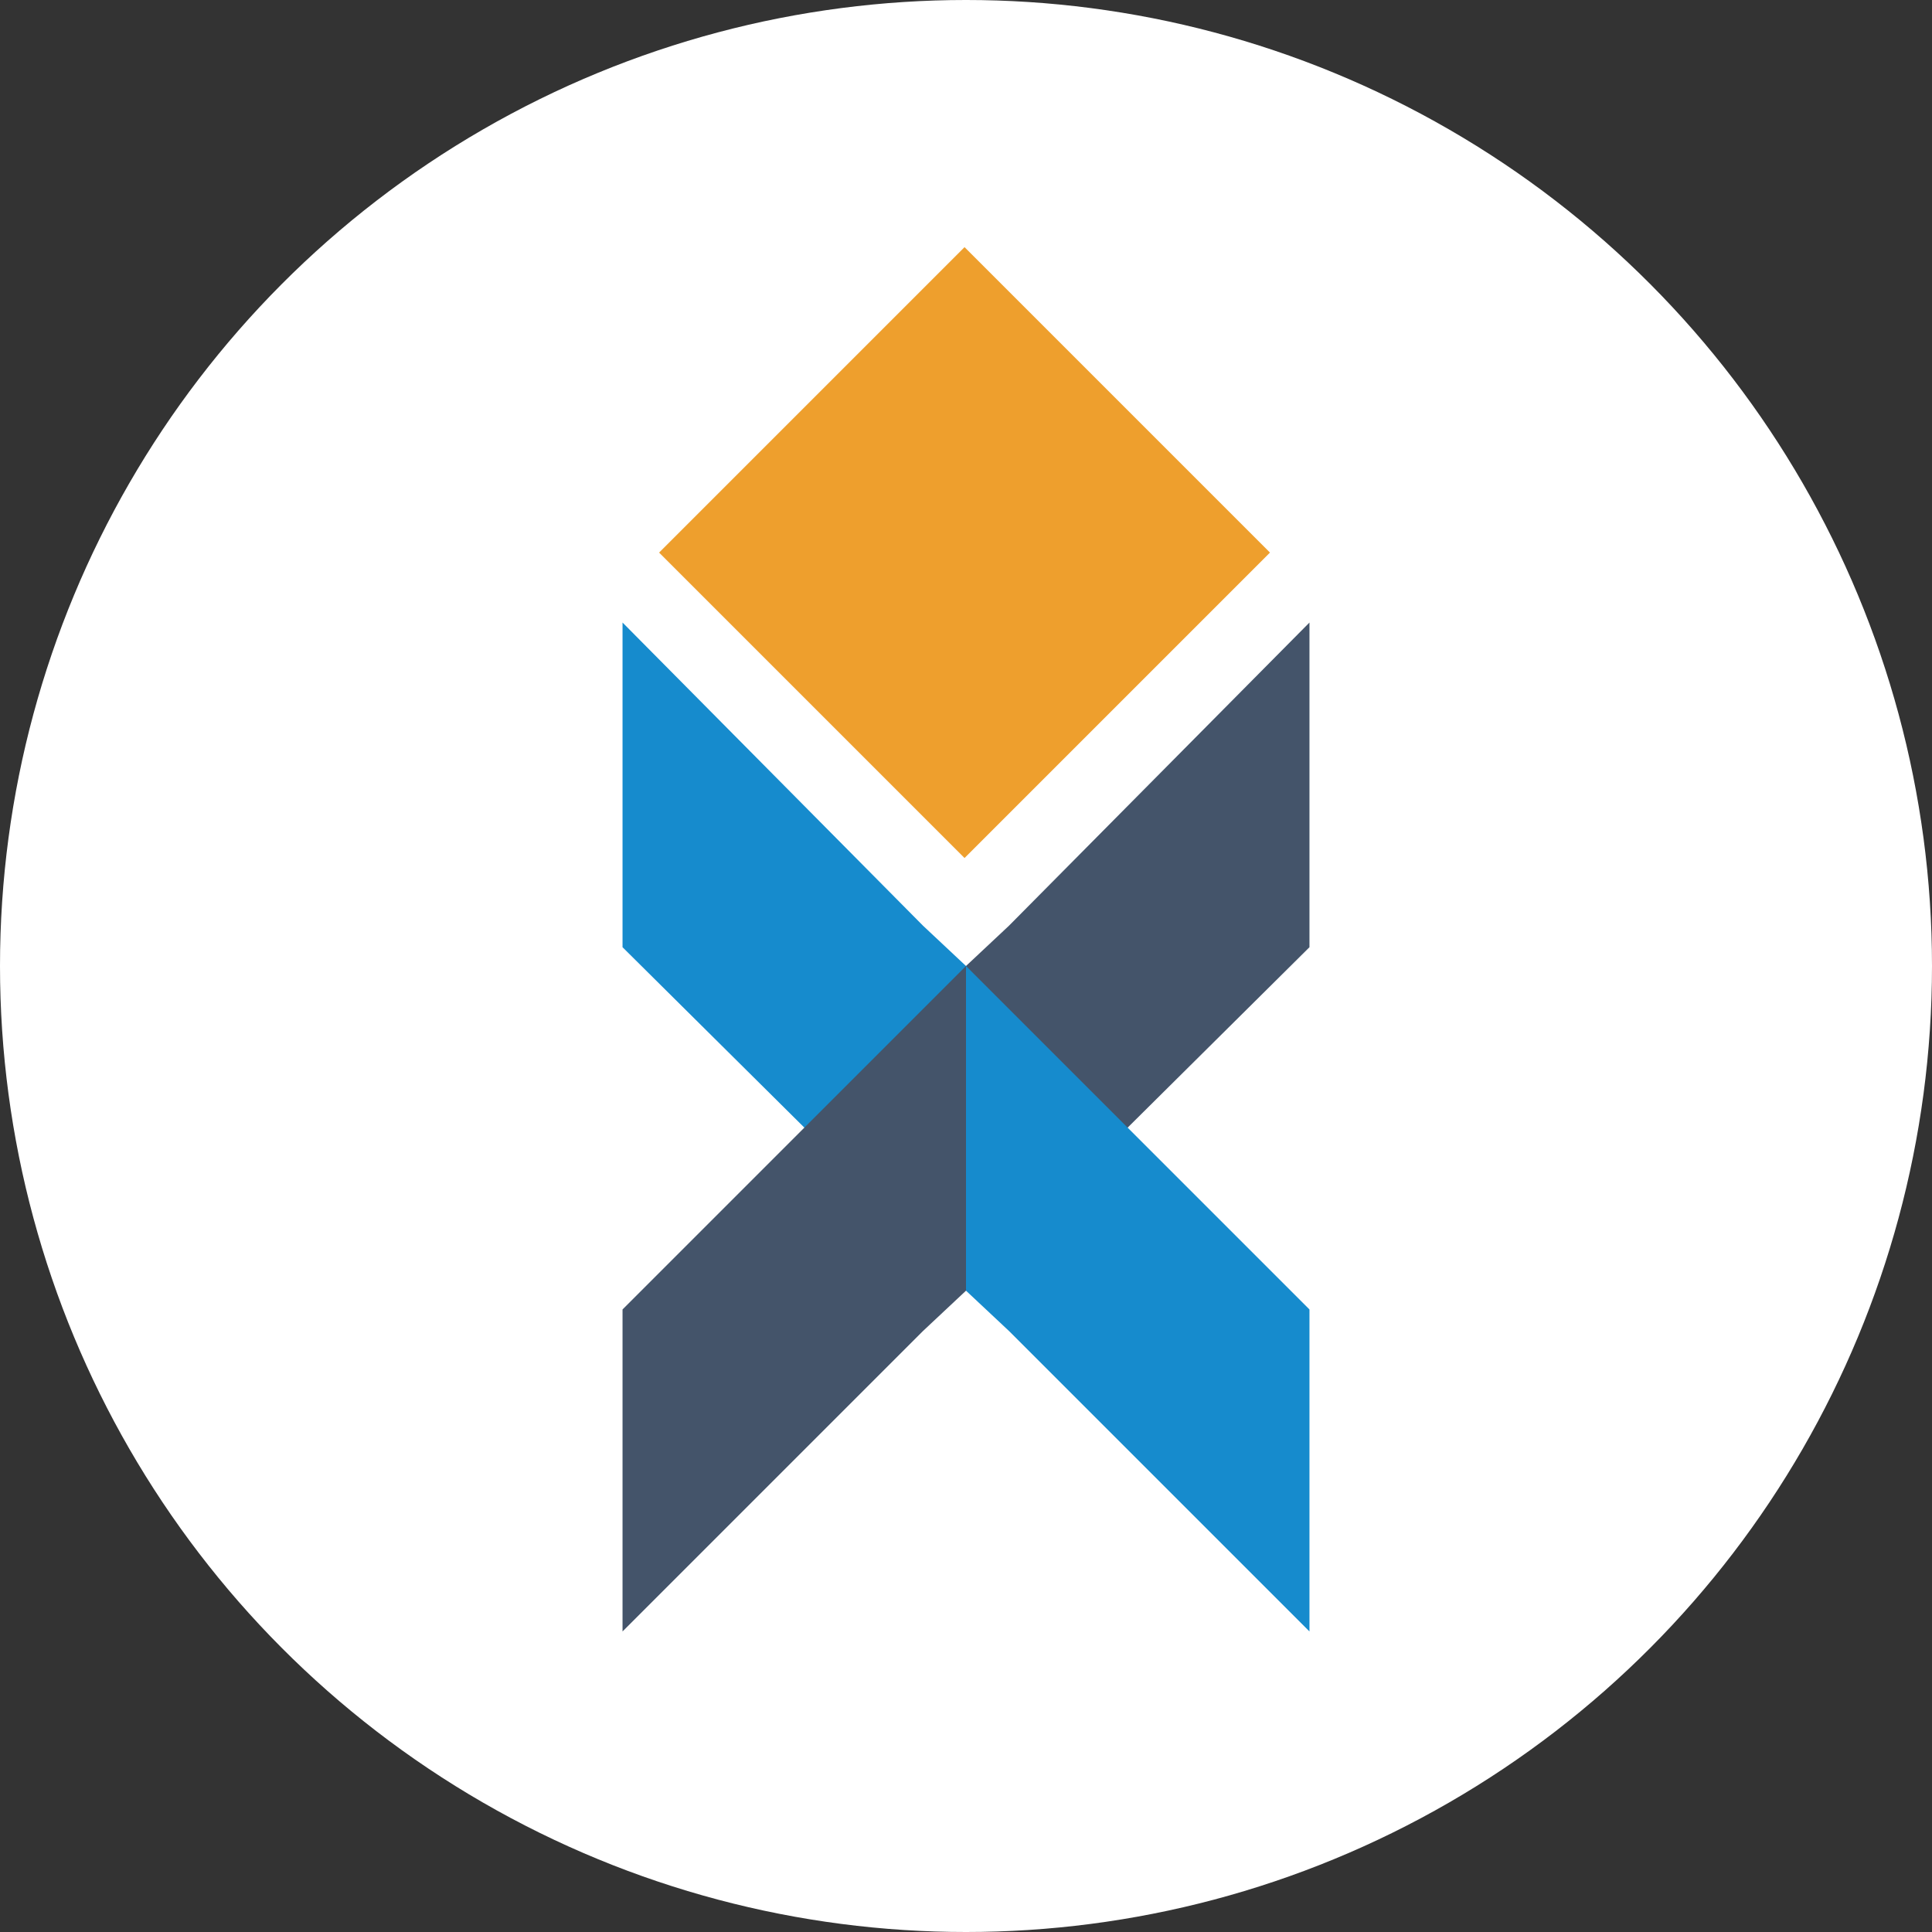 <?xml version="1.0" encoding="utf-8"?>
<!-- Generator: Adobe Illustrator 24.1.2, SVG Export Plug-In . SVG Version: 6.00 Build 0)  -->
<svg version="1.1" id="Layer_1" xmlns="http://www.w3.org/2000/svg" xmlns:xlink="http://www.w3.org/1999/xlink" x="0px" y="0px"
	 viewBox="0 0 72 72" style="enable-background:new 0 0 72 72;" xml:space="preserve">
<rect x="0" y="0" width="72" height="72" fill="#333333" stroke="none"/>
<style type="text/css">
	.st0{fill:#FFFFFF;}
	.st1{fill:#44546A;}
	.st2{fill:#168BCD;}
	.st3{fill:#EE9F2D;}
</style>
<g id="Layer_2_1_">
	<g id="Layer_1-2">
		<circle class="st0" cx="36" cy="36" r="36"/>
		<polygon class="st1" points="48.8,35.3 48.8,23.2 37.6,34.5 36,36 36,48 36,48 		"/>
		<polygon class="st2" points="36,36 34.4,34.5 23.2,23.2 23.2,35.3 36,48 36,36 		"/>
		<polygon class="st1" points="23.2,48.8 23.2,60.8 34.4,49.6 36,48.1 36,36 36,36 		"/>
		<polygon class="st2" points="36,48.1 37.6,49.6 48.8,60.8 48.8,48.8 36,36 36,48.1 		"/>
		
			<rect x="27.9" y="12.5" transform="matrix(0.707 -0.707 0.707 0.707 -4 31.481)" class="st3" width="16.1" height="16.1"/>
	</g>
</g>
</svg>
